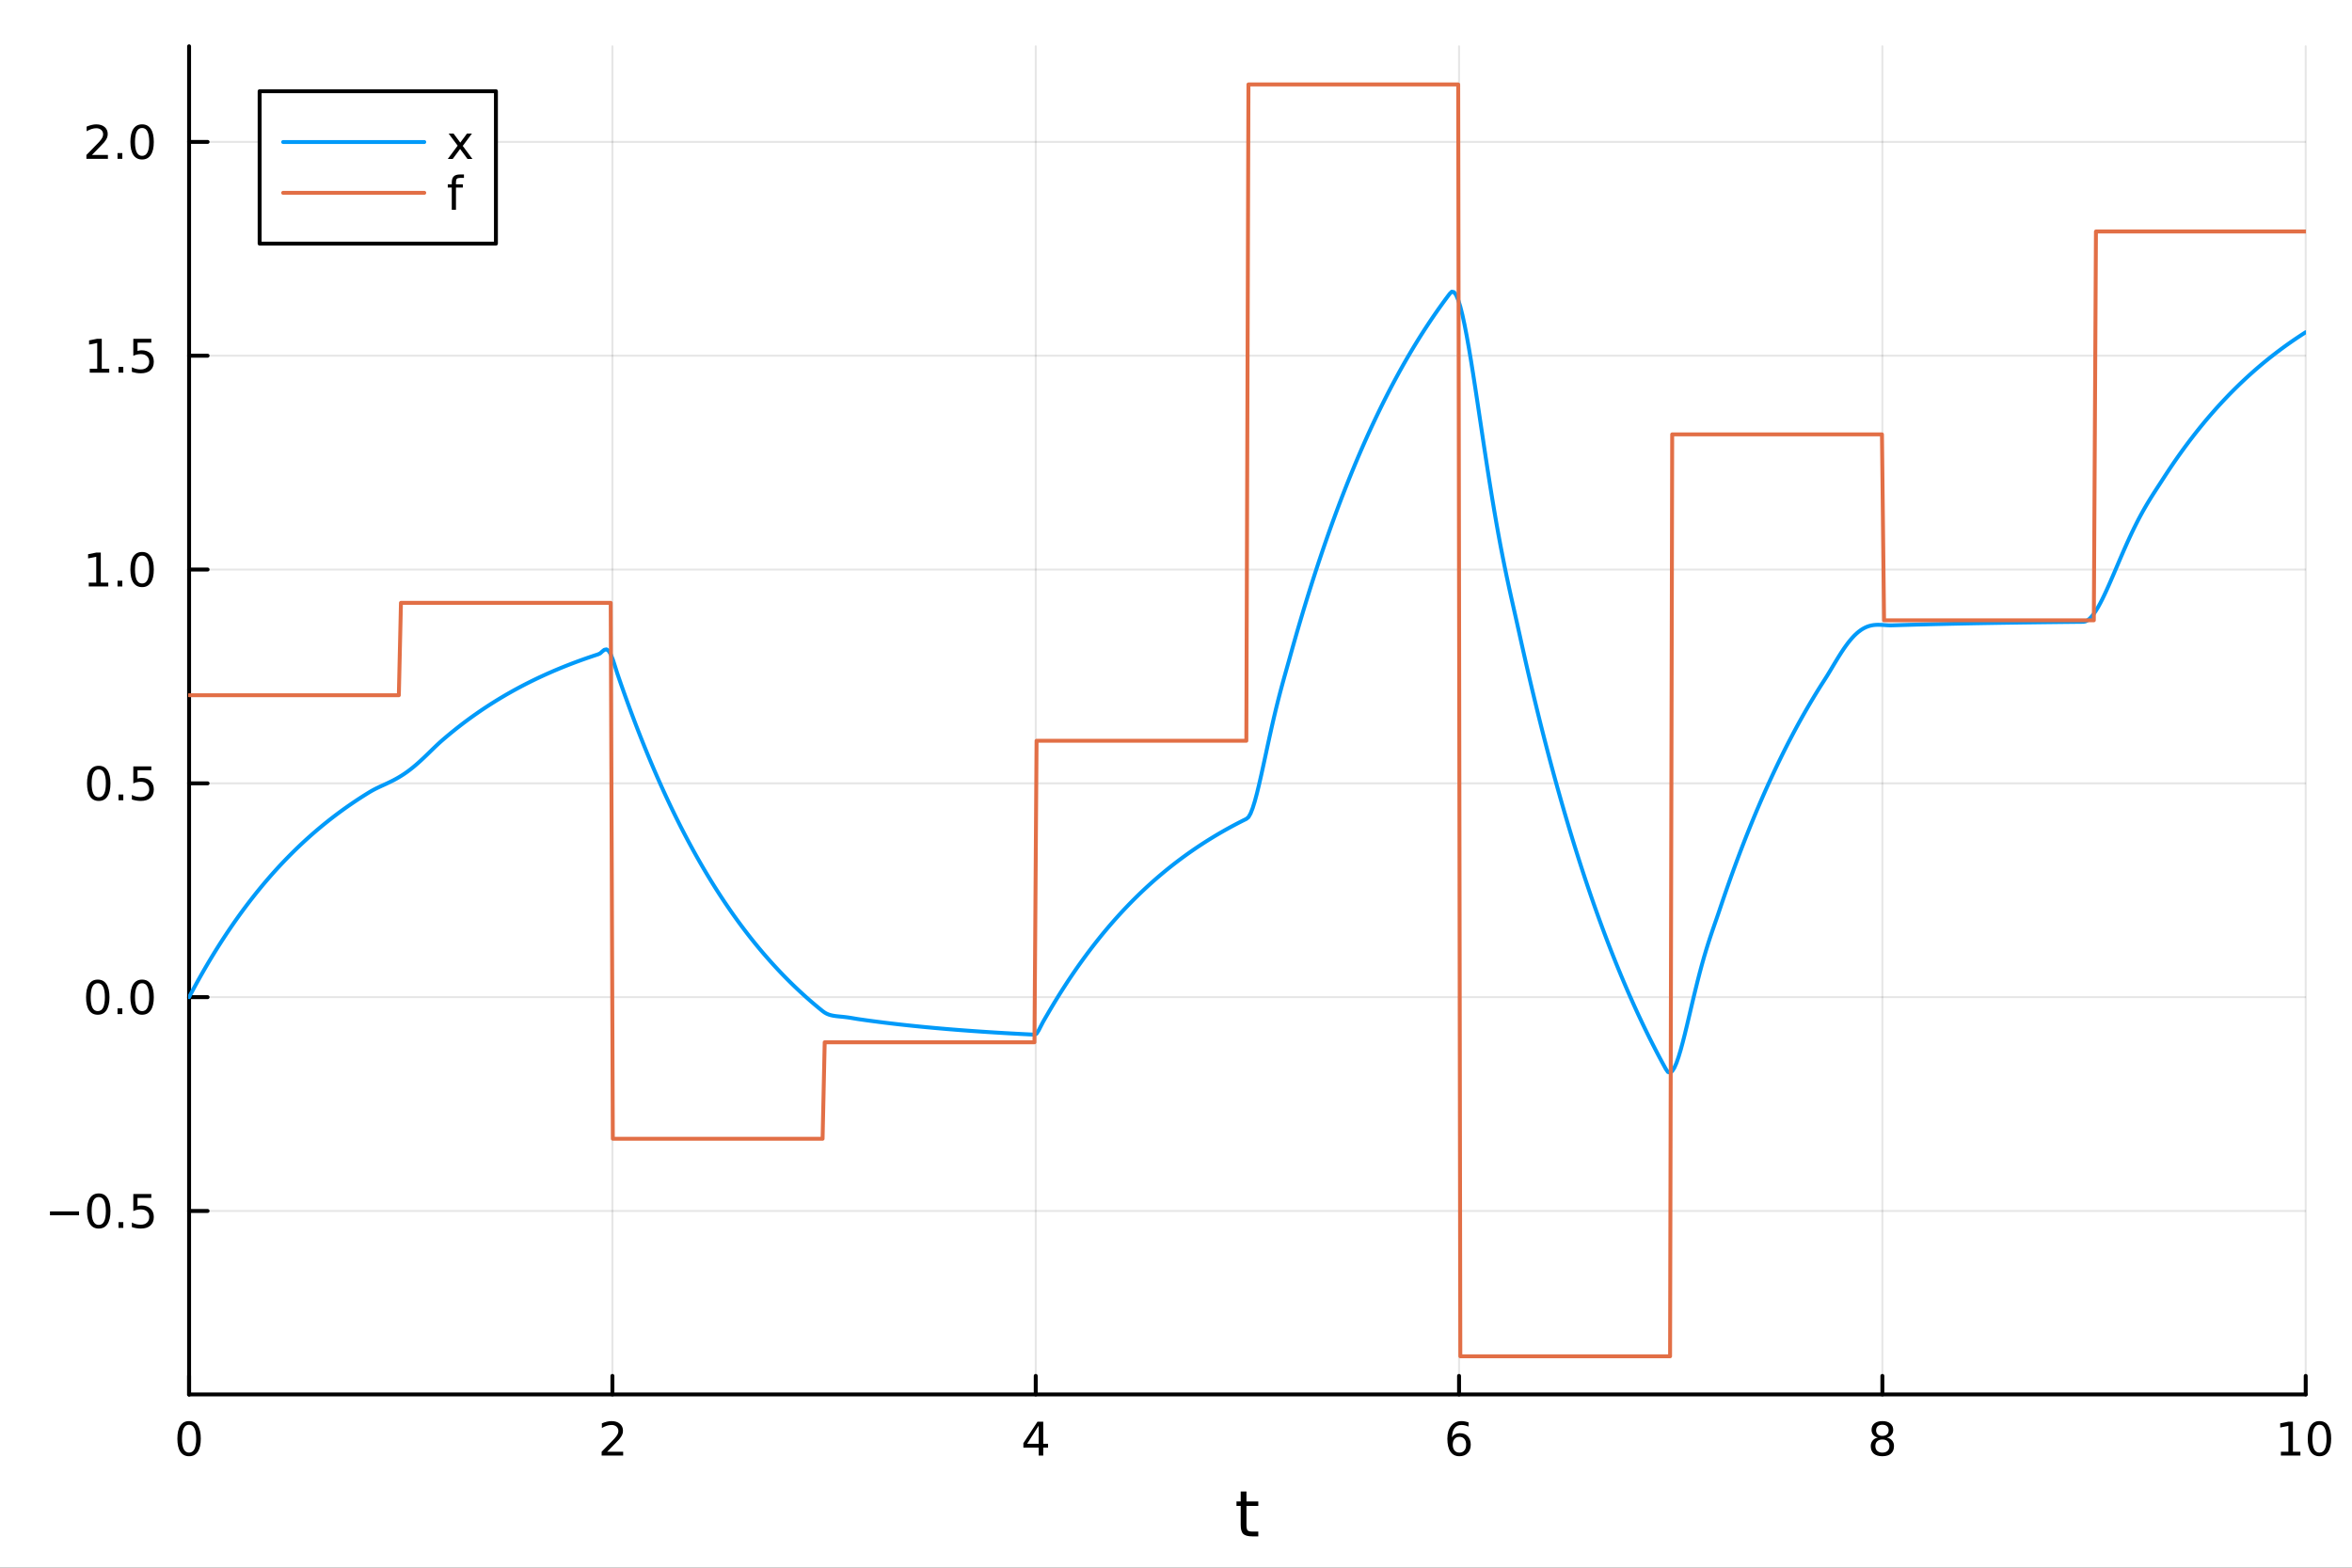 <?xml version="1.0" encoding="utf-8"?>
<svg xmlns="http://www.w3.org/2000/svg" xmlns:xlink="http://www.w3.org/1999/xlink" width="600" height="400" viewBox="0 0 2400 1600">
<rect x="0" y="0" width="2400" height="1600" fill="#333333" stroke="none"/>
<defs>
  <clipPath id="clip080">
    <rect x="0" y="0" width="2400" height="1600"/>
  </clipPath>
</defs>
<path clip-path="url(#clip080)" d="M0 1600 L2400 1600 L2400 0 L0 0  Z" fill="#ffffff" fill-rule="evenodd" fill-opacity="1"/>
<defs>
  <clipPath id="clip081">
    <rect x="480" y="0" width="1681" height="1600"/>
  </clipPath>
</defs>
<path clip-path="url(#clip080)" d="M192.941 1423.18 L2352.76 1423.18 L2352.76 47.244 L192.941 47.244  Z" fill="#ffffff" fill-rule="evenodd" fill-opacity="1"/>
<defs>
  <clipPath id="clip082">
    <rect x="192" y="47" width="2161" height="1377"/>
  </clipPath>
</defs>
<polyline clip-path="url(#clip082)" style="stroke:#000000; stroke-linecap:round; stroke-linejoin:round; stroke-width:2; stroke-opacity:0.1; fill:none" points="192.941,1423.18 192.941,47.244 "/>
<polyline clip-path="url(#clip082)" style="stroke:#000000; stroke-linecap:round; stroke-linejoin:round; stroke-width:2; stroke-opacity:0.1; fill:none" points="624.904,1423.18 624.904,47.244 "/>
<polyline clip-path="url(#clip082)" style="stroke:#000000; stroke-linecap:round; stroke-linejoin:round; stroke-width:2; stroke-opacity:0.1; fill:none" points="1056.87,1423.18 1056.87,47.244 "/>
<polyline clip-path="url(#clip082)" style="stroke:#000000; stroke-linecap:round; stroke-linejoin:round; stroke-width:2; stroke-opacity:0.1; fill:none" points="1488.83,1423.18 1488.83,47.244 "/>
<polyline clip-path="url(#clip082)" style="stroke:#000000; stroke-linecap:round; stroke-linejoin:round; stroke-width:2; stroke-opacity:0.1; fill:none" points="1920.79,1423.18 1920.79,47.244 "/>
<polyline clip-path="url(#clip082)" style="stroke:#000000; stroke-linecap:round; stroke-linejoin:round; stroke-width:2; stroke-opacity:0.1; fill:none" points="2352.76,1423.18 2352.76,47.244 "/>
<polyline clip-path="url(#clip080)" style="stroke:#000000; stroke-linecap:round; stroke-linejoin:round; stroke-width:4; stroke-opacity:1; fill:none" points="192.941,1423.18 2352.76,1423.18 "/>
<polyline clip-path="url(#clip080)" style="stroke:#000000; stroke-linecap:round; stroke-linejoin:round; stroke-width:4; stroke-opacity:1; fill:none" points="192.941,1423.18 192.941,1404.28 "/>
<polyline clip-path="url(#clip080)" style="stroke:#000000; stroke-linecap:round; stroke-linejoin:round; stroke-width:4; stroke-opacity:1; fill:none" points="624.904,1423.18 624.904,1404.28 "/>
<polyline clip-path="url(#clip080)" style="stroke:#000000; stroke-linecap:round; stroke-linejoin:round; stroke-width:4; stroke-opacity:1; fill:none" points="1056.87,1423.18 1056.87,1404.28 "/>
<polyline clip-path="url(#clip080)" style="stroke:#000000; stroke-linecap:round; stroke-linejoin:round; stroke-width:4; stroke-opacity:1; fill:none" points="1488.83,1423.18 1488.83,1404.28 "/>
<polyline clip-path="url(#clip080)" style="stroke:#000000; stroke-linecap:round; stroke-linejoin:round; stroke-width:4; stroke-opacity:1; fill:none" points="1920.79,1423.18 1920.79,1404.28 "/>
<polyline clip-path="url(#clip080)" style="stroke:#000000; stroke-linecap:round; stroke-linejoin:round; stroke-width:4; stroke-opacity:1; fill:none" points="2352.76,1423.18 2352.76,1404.28 "/>
<path clip-path="url(#clip080)" d="M192.941 1454.1 Q189.33 1454.1 187.501 1457.66 Q185.695 1461.2 185.695 1468.33 Q185.695 1475.44 187.501 1479.01 Q189.33 1482.55 192.941 1482.55 Q196.575 1482.55 198.38 1479.01 Q200.209 1475.44 200.209 1468.33 Q200.209 1461.2 198.38 1457.66 Q196.575 1454.1 192.941 1454.1 M192.941 1450.39 Q198.751 1450.39 201.806 1455 Q204.885 1459.58 204.885 1468.33 Q204.885 1477.06 201.806 1481.67 Q198.751 1486.25 192.941 1486.25 Q187.13 1486.25 184.052 1481.67 Q180.996 1477.06 180.996 1468.33 Q180.996 1459.58 184.052 1455 Q187.13 1450.39 192.941 1450.39 Z" fill="#000000" fill-rule="nonzero" fill-opacity="1" /><path clip-path="url(#clip080)" d="M619.556 1481.64 L635.876 1481.64 L635.876 1485.58 L613.932 1485.58 L613.932 1481.64 Q616.594 1478.89 621.177 1474.26 Q625.783 1469.61 626.964 1468.27 Q629.209 1465.74 630.089 1464.01 Q630.992 1462.25 630.992 1460.56 Q630.992 1457.8 629.047 1456.07 Q627.126 1454.33 624.024 1454.33 Q621.825 1454.33 619.371 1455.09 Q616.941 1455.86 614.163 1457.41 L614.163 1452.69 Q616.987 1451.55 619.441 1450.97 Q621.894 1450.39 623.931 1450.39 Q629.302 1450.39 632.496 1453.08 Q635.691 1455.77 635.691 1460.26 Q635.691 1462.39 634.88 1464.31 Q634.093 1466.2 631.987 1468.8 Q631.408 1469.47 628.306 1472.69 Q625.205 1475.88 619.556 1481.64 Z" fill="#000000" fill-rule="nonzero" fill-opacity="1" /><path clip-path="url(#clip080)" d="M1059.88 1455.09 L1048.07 1473.54 L1059.88 1473.54 L1059.88 1455.09 M1058.65 1451.02 L1064.53 1451.02 L1064.53 1473.54 L1069.46 1473.54 L1069.46 1477.43 L1064.53 1477.43 L1064.53 1485.58 L1059.88 1485.58 L1059.88 1477.43 L1044.27 1477.43 L1044.27 1472.92 L1058.65 1451.02 Z" fill="#000000" fill-rule="nonzero" fill-opacity="1" /><path clip-path="url(#clip080)" d="M1489.23 1466.44 Q1486.09 1466.44 1484.23 1468.59 Q1482.41 1470.74 1482.41 1474.49 Q1482.41 1478.22 1484.23 1480.39 Q1486.09 1482.55 1489.23 1482.55 Q1492.38 1482.55 1494.21 1480.39 Q1496.06 1478.22 1496.06 1474.49 Q1496.06 1470.74 1494.21 1468.59 Q1492.38 1466.44 1489.23 1466.44 M1498.52 1451.78 L1498.52 1456.04 Q1496.76 1455.21 1494.95 1454.77 Q1493.17 1454.33 1491.41 1454.33 Q1486.78 1454.33 1484.33 1457.45 Q1481.9 1460.58 1481.55 1466.9 Q1482.92 1464.89 1484.98 1463.82 Q1487.04 1462.73 1489.51 1462.73 Q1494.72 1462.73 1497.73 1465.9 Q1500.76 1469.05 1500.76 1474.49 Q1500.76 1479.82 1497.61 1483.03 Q1494.47 1486.25 1489.23 1486.25 Q1483.24 1486.25 1480.07 1481.67 Q1476.9 1477.06 1476.9 1468.33 Q1476.9 1460.14 1480.79 1455.28 Q1484.67 1450.39 1491.23 1450.39 Q1492.98 1450.39 1494.77 1450.74 Q1496.57 1451.09 1498.52 1451.78 Z" fill="#000000" fill-rule="nonzero" fill-opacity="1" /><path clip-path="url(#clip080)" d="M1920.79 1469.17 Q1917.46 1469.17 1915.54 1470.95 Q1913.64 1472.73 1913.64 1475.86 Q1913.64 1478.98 1915.54 1480.77 Q1917.46 1482.55 1920.79 1482.55 Q1924.13 1482.55 1926.05 1480.77 Q1927.97 1478.96 1927.97 1475.86 Q1927.97 1472.73 1926.05 1470.95 Q1924.15 1469.17 1920.79 1469.17 M1916.12 1467.18 Q1913.11 1466.44 1911.42 1464.38 Q1909.75 1462.32 1909.75 1459.35 Q1909.75 1455.21 1912.69 1452.8 Q1915.65 1450.39 1920.79 1450.39 Q1925.95 1450.39 1928.89 1452.8 Q1931.83 1455.21 1931.83 1459.35 Q1931.83 1462.32 1930.14 1464.38 Q1928.48 1466.44 1925.49 1467.18 Q1928.87 1467.96 1930.75 1470.26 Q1932.64 1472.55 1932.64 1475.86 Q1932.64 1480.88 1929.57 1483.57 Q1926.51 1486.25 1920.79 1486.25 Q1915.08 1486.25 1912 1483.57 Q1908.94 1480.88 1908.94 1475.86 Q1908.94 1472.55 1910.84 1470.26 Q1912.74 1467.96 1916.12 1467.18 M1914.4 1459.79 Q1914.4 1462.48 1916.07 1463.98 Q1917.76 1465.49 1920.79 1465.49 Q1923.8 1465.49 1925.49 1463.98 Q1927.2 1462.48 1927.2 1459.79 Q1927.2 1457.11 1925.49 1455.6 Q1923.8 1454.1 1920.79 1454.1 Q1917.76 1454.1 1916.07 1455.6 Q1914.4 1457.11 1914.4 1459.79 Z" fill="#000000" fill-rule="nonzero" fill-opacity="1" /><path clip-path="url(#clip080)" d="M2327.44 1481.64 L2335.08 1481.64 L2335.08 1455.28 L2326.77 1456.95 L2326.77 1452.69 L2335.04 1451.02 L2339.71 1451.02 L2339.71 1481.64 L2347.35 1481.64 L2347.35 1485.58 L2327.44 1485.58 L2327.44 1481.64 Z" fill="#000000" fill-rule="nonzero" fill-opacity="1" /><path clip-path="url(#clip080)" d="M2366.8 1454.1 Q2363.18 1454.1 2361.36 1457.66 Q2359.55 1461.2 2359.55 1468.33 Q2359.55 1475.44 2361.36 1479.01 Q2363.18 1482.55 2366.8 1482.55 Q2370.43 1482.55 2372.23 1479.01 Q2374.06 1475.44 2374.06 1468.33 Q2374.06 1461.2 2372.23 1457.66 Q2370.43 1454.1 2366.8 1454.1 M2366.8 1450.39 Q2372.61 1450.39 2375.66 1455 Q2378.74 1459.58 2378.74 1468.33 Q2378.74 1477.06 2375.66 1481.67 Q2372.61 1486.25 2366.8 1486.25 Q2360.99 1486.25 2357.91 1481.67 Q2354.85 1477.06 2354.85 1468.33 Q2354.85 1459.58 2357.91 1455 Q2360.99 1450.39 2366.8 1450.39 Z" fill="#000000" fill-rule="nonzero" fill-opacity="1" /><path clip-path="url(#clip080)" d="M1271.91 1522.27 L1271.91 1532.4 L1283.97 1532.4 L1283.97 1536.95 L1271.91 1536.95 L1271.91 1556.3 Q1271.91 1560.66 1273.09 1561.9 Q1274.3 1563.14 1277.96 1563.14 L1283.97 1563.14 L1283.97 1568.04 L1277.96 1568.04 Q1271.18 1568.04 1268.6 1565.53 Q1266.02 1562.98 1266.02 1556.3 L1266.02 1536.95 L1261.72 1536.95 L1261.72 1532.4 L1266.02 1532.4 L1266.02 1522.27 L1271.91 1522.27 Z" fill="#000000" fill-rule="nonzero" fill-opacity="1" /><polyline clip-path="url(#clip082)" style="stroke:#000000; stroke-linecap:round; stroke-linejoin:round; stroke-width:2; stroke-opacity:0.1; fill:none" points="192.941,1235.93 2352.76,1235.93 "/>
<polyline clip-path="url(#clip082)" style="stroke:#000000; stroke-linecap:round; stroke-linejoin:round; stroke-width:2; stroke-opacity:0.1; fill:none" points="192.941,1017.71 2352.76,1017.71 "/>
<polyline clip-path="url(#clip082)" style="stroke:#000000; stroke-linecap:round; stroke-linejoin:round; stroke-width:2; stroke-opacity:0.1; fill:none" points="192.941,799.488 2352.76,799.488 "/>
<polyline clip-path="url(#clip082)" style="stroke:#000000; stroke-linecap:round; stroke-linejoin:round; stroke-width:2; stroke-opacity:0.1; fill:none" points="192.941,581.267 2352.76,581.267 "/>
<polyline clip-path="url(#clip082)" style="stroke:#000000; stroke-linecap:round; stroke-linejoin:round; stroke-width:2; stroke-opacity:0.1; fill:none" points="192.941,363.046 2352.76,363.046 "/>
<polyline clip-path="url(#clip082)" style="stroke:#000000; stroke-linecap:round; stroke-linejoin:round; stroke-width:2; stroke-opacity:0.1; fill:none" points="192.941,144.825 2352.76,144.825 "/>
<polyline clip-path="url(#clip080)" style="stroke:#000000; stroke-linecap:round; stroke-linejoin:round; stroke-width:4; stroke-opacity:1; fill:none" points="192.941,1423.18 192.941,47.244 "/>
<polyline clip-path="url(#clip080)" style="stroke:#000000; stroke-linecap:round; stroke-linejoin:round; stroke-width:4; stroke-opacity:1; fill:none" points="192.941,1235.93 211.838,1235.93 "/>
<polyline clip-path="url(#clip080)" style="stroke:#000000; stroke-linecap:round; stroke-linejoin:round; stroke-width:4; stroke-opacity:1; fill:none" points="192.941,1017.71 211.838,1017.71 "/>
<polyline clip-path="url(#clip080)" style="stroke:#000000; stroke-linecap:round; stroke-linejoin:round; stroke-width:4; stroke-opacity:1; fill:none" points="192.941,799.488 211.838,799.488 "/>
<polyline clip-path="url(#clip080)" style="stroke:#000000; stroke-linecap:round; stroke-linejoin:round; stroke-width:4; stroke-opacity:1; fill:none" points="192.941,581.267 211.838,581.267 "/>
<polyline clip-path="url(#clip080)" style="stroke:#000000; stroke-linecap:round; stroke-linejoin:round; stroke-width:4; stroke-opacity:1; fill:none" points="192.941,363.046 211.838,363.046 "/>
<polyline clip-path="url(#clip080)" style="stroke:#000000; stroke-linecap:round; stroke-linejoin:round; stroke-width:4; stroke-opacity:1; fill:none" points="192.941,144.825 211.838,144.825 "/>
<path clip-path="url(#clip080)" d="M50.992 1236.38 L80.668 1236.38 L80.668 1240.32 L50.992 1240.32 L50.992 1236.38 Z" fill="#000000" fill-rule="nonzero" fill-opacity="1" /><path clip-path="url(#clip080)" d="M100.76 1221.73 Q97.149 1221.73 95.321 1225.29 Q93.515 1228.84 93.515 1235.97 Q93.515 1243.07 95.321 1246.64 Q97.149 1250.18 100.76 1250.18 Q104.395 1250.18 106.2 1246.64 Q108.029 1243.07 108.029 1235.97 Q108.029 1228.84 106.2 1225.29 Q104.395 1221.73 100.76 1221.73 M100.76 1218.03 Q106.571 1218.03 109.626 1222.63 Q112.705 1227.22 112.705 1235.97 Q112.705 1244.69 109.626 1249.3 Q106.571 1253.88 100.76 1253.88 Q94.95 1253.88 91.871 1249.3 Q88.816 1244.69 88.816 1235.97 Q88.816 1227.22 91.871 1222.63 Q94.95 1218.03 100.76 1218.03 Z" fill="#000000" fill-rule="nonzero" fill-opacity="1" /><path clip-path="url(#clip080)" d="M120.922 1247.33 L125.807 1247.33 L125.807 1253.21 L120.922 1253.21 L120.922 1247.33 Z" fill="#000000" fill-rule="nonzero" fill-opacity="1" /><path clip-path="url(#clip080)" d="M136.038 1218.65 L154.394 1218.65 L154.394 1222.59 L140.32 1222.59 L140.32 1231.06 Q141.339 1230.71 142.357 1230.55 Q143.376 1230.36 144.394 1230.36 Q150.181 1230.36 153.561 1233.53 Q156.941 1236.71 156.941 1242.12 Q156.941 1247.7 153.468 1250.8 Q149.996 1253.88 143.677 1253.88 Q141.501 1253.88 139.232 1253.51 Q136.987 1253.14 134.58 1252.4 L134.58 1247.7 Q136.663 1248.84 138.885 1249.39 Q141.107 1249.95 143.584 1249.95 Q147.589 1249.95 149.927 1247.84 Q152.265 1245.73 152.265 1242.12 Q152.265 1238.51 149.927 1236.4 Q147.589 1234.3 143.584 1234.3 Q141.709 1234.3 139.834 1234.72 Q137.982 1235.13 136.038 1236.01 L136.038 1218.65 Z" fill="#000000" fill-rule="nonzero" fill-opacity="1" /><path clip-path="url(#clip080)" d="M99.765 1003.51 Q96.154 1003.51 94.325 1007.07 Q92.52 1010.61 92.52 1017.74 Q92.52 1024.85 94.325 1028.42 Q96.154 1031.96 99.765 1031.96 Q103.399 1031.96 105.205 1028.42 Q107.033 1024.85 107.033 1017.74 Q107.033 1010.61 105.205 1007.07 Q103.399 1003.51 99.765 1003.51 M99.765 999.804 Q105.575 999.804 108.631 1004.41 Q111.709 1008.99 111.709 1017.74 Q111.709 1026.47 108.631 1031.08 Q105.575 1035.66 99.765 1035.66 Q93.955 1035.66 90.876 1031.08 Q87.821 1026.47 87.821 1017.74 Q87.821 1008.99 90.876 1004.41 Q93.955 999.804 99.765 999.804 Z" fill="#000000" fill-rule="nonzero" fill-opacity="1" /><path clip-path="url(#clip080)" d="M119.927 1029.11 L124.811 1029.11 L124.811 1034.99 L119.927 1034.99 L119.927 1029.11 Z" fill="#000000" fill-rule="nonzero" fill-opacity="1" /><path clip-path="url(#clip080)" d="M144.996 1003.51 Q141.385 1003.51 139.556 1007.07 Q137.751 1010.61 137.751 1017.74 Q137.751 1024.85 139.556 1028.42 Q141.385 1031.96 144.996 1031.96 Q148.63 1031.96 150.436 1028.42 Q152.265 1024.85 152.265 1017.74 Q152.265 1010.61 150.436 1007.07 Q148.63 1003.51 144.996 1003.51 M144.996 999.804 Q150.806 999.804 153.862 1004.41 Q156.941 1008.99 156.941 1017.74 Q156.941 1026.47 153.862 1031.08 Q150.806 1035.66 144.996 1035.66 Q139.186 1035.66 136.107 1031.08 Q133.052 1026.47 133.052 1017.74 Q133.052 1008.99 136.107 1004.41 Q139.186 999.804 144.996 999.804 Z" fill="#000000" fill-rule="nonzero" fill-opacity="1" /><path clip-path="url(#clip080)" d="M100.76 785.287 Q97.149 785.287 95.321 788.852 Q93.515 792.393 93.515 799.523 Q93.515 806.629 95.321 810.194 Q97.149 813.736 100.76 813.736 Q104.395 813.736 106.2 810.194 Q108.029 806.629 108.029 799.523 Q108.029 792.393 106.2 788.852 Q104.395 785.287 100.76 785.287 M100.76 781.583 Q106.571 781.583 109.626 786.19 Q112.705 790.773 112.705 799.523 Q112.705 808.25 109.626 812.856 Q106.571 817.439 100.76 817.439 Q94.95 817.439 91.871 812.856 Q88.816 808.25 88.816 799.523 Q88.816 790.773 91.871 786.19 Q94.95 781.583 100.76 781.583 Z" fill="#000000" fill-rule="nonzero" fill-opacity="1" /><path clip-path="url(#clip080)" d="M120.922 810.889 L125.807 810.889 L125.807 816.768 L120.922 816.768 L120.922 810.889 Z" fill="#000000" fill-rule="nonzero" fill-opacity="1" /><path clip-path="url(#clip080)" d="M136.038 782.208 L154.394 782.208 L154.394 786.143 L140.32 786.143 L140.32 794.616 Q141.339 794.268 142.357 794.106 Q143.376 793.921 144.394 793.921 Q150.181 793.921 153.561 797.092 Q156.941 800.264 156.941 805.68 Q156.941 811.259 153.468 814.361 Q149.996 817.439 143.677 817.439 Q141.501 817.439 139.232 817.069 Q136.987 816.699 134.58 815.958 L134.58 811.259 Q136.663 812.393 138.885 812.949 Q141.107 813.504 143.584 813.504 Q147.589 813.504 149.927 811.398 Q152.265 809.291 152.265 805.68 Q152.265 802.069 149.927 799.963 Q147.589 797.856 143.584 797.856 Q141.709 797.856 139.834 798.273 Q137.982 798.69 136.038 799.569 L136.038 782.208 Z" fill="#000000" fill-rule="nonzero" fill-opacity="1" /><path clip-path="url(#clip080)" d="M90.575 594.612 L98.214 594.612 L98.214 568.246 L89.904 569.913 L89.904 565.654 L98.168 563.987 L102.844 563.987 L102.844 594.612 L110.483 594.612 L110.483 598.547 L90.575 598.547 L90.575 594.612 Z" fill="#000000" fill-rule="nonzero" fill-opacity="1" /><path clip-path="url(#clip080)" d="M119.927 592.667 L124.811 592.667 L124.811 598.547 L119.927 598.547 L119.927 592.667 Z" fill="#000000" fill-rule="nonzero" fill-opacity="1" /><path clip-path="url(#clip080)" d="M144.996 567.066 Q141.385 567.066 139.556 570.631 Q137.751 574.172 137.751 581.302 Q137.751 588.408 139.556 591.973 Q141.385 595.515 144.996 595.515 Q148.63 595.515 150.436 591.973 Q152.265 588.408 152.265 581.302 Q152.265 574.172 150.436 570.631 Q148.63 567.066 144.996 567.066 M144.996 563.362 Q150.806 563.362 153.862 567.969 Q156.941 572.552 156.941 581.302 Q156.941 590.029 153.862 594.635 Q150.806 599.218 144.996 599.218 Q139.186 599.218 136.107 594.635 Q133.052 590.029 133.052 581.302 Q133.052 572.552 136.107 567.969 Q139.186 563.362 144.996 563.362 Z" fill="#000000" fill-rule="nonzero" fill-opacity="1" /><path clip-path="url(#clip080)" d="M91.571 376.391 L99.21 376.391 L99.21 350.025 L90.899 351.692 L90.899 347.433 L99.163 345.766 L103.839 345.766 L103.839 376.391 L111.478 376.391 L111.478 380.326 L91.571 380.326 L91.571 376.391 Z" fill="#000000" fill-rule="nonzero" fill-opacity="1" /><path clip-path="url(#clip080)" d="M120.922 374.446 L125.807 374.446 L125.807 380.326 L120.922 380.326 L120.922 374.446 Z" fill="#000000" fill-rule="nonzero" fill-opacity="1" /><path clip-path="url(#clip080)" d="M136.038 345.766 L154.394 345.766 L154.394 349.701 L140.32 349.701 L140.32 358.173 Q141.339 357.826 142.357 357.664 Q143.376 357.479 144.394 357.479 Q150.181 357.479 153.561 360.65 Q156.941 363.821 156.941 369.238 Q156.941 374.817 153.468 377.919 Q149.996 380.997 143.677 380.997 Q141.501 380.997 139.232 380.627 Q136.987 380.257 134.58 379.516 L134.58 374.817 Q136.663 375.951 138.885 376.507 Q141.107 377.062 143.584 377.062 Q147.589 377.062 149.927 374.956 Q152.265 372.849 152.265 369.238 Q152.265 365.627 149.927 363.521 Q147.589 361.414 143.584 361.414 Q141.709 361.414 139.834 361.831 Q137.982 362.247 136.038 363.127 L136.038 345.766 Z" fill="#000000" fill-rule="nonzero" fill-opacity="1" /><path clip-path="url(#clip080)" d="M93.793 158.17 L110.112 158.17 L110.112 162.105 L88.168 162.105 L88.168 158.17 Q90.83 155.415 95.413 150.785 Q100.02 146.133 101.2 144.79 Q103.446 142.267 104.325 140.531 Q105.228 138.772 105.228 137.082 Q105.228 134.327 103.284 132.591 Q101.362 130.855 98.26 130.855 Q96.061 130.855 93.608 131.619 Q91.177 132.383 88.399 133.934 L88.399 129.212 Q91.223 128.077 93.677 127.499 Q96.131 126.92 98.168 126.92 Q103.538 126.92 106.733 129.605 Q109.927 132.29 109.927 136.781 Q109.927 138.911 109.117 140.832 Q108.33 142.73 106.223 145.323 Q105.645 145.994 102.543 149.211 Q99.441 152.406 93.793 158.17 Z" fill="#000000" fill-rule="nonzero" fill-opacity="1" /><path clip-path="url(#clip080)" d="M119.927 156.225 L124.811 156.225 L124.811 162.105 L119.927 162.105 L119.927 156.225 Z" fill="#000000" fill-rule="nonzero" fill-opacity="1" /><path clip-path="url(#clip080)" d="M144.996 130.624 Q141.385 130.624 139.556 134.188 Q137.751 137.73 137.751 144.86 Q137.751 151.966 139.556 155.531 Q141.385 159.072 144.996 159.072 Q148.63 159.072 150.436 155.531 Q152.265 151.966 152.265 144.86 Q152.265 137.73 150.436 134.188 Q148.63 130.624 144.996 130.624 M144.996 126.92 Q150.806 126.92 153.862 131.526 Q156.941 136.11 156.941 144.86 Q156.941 153.586 153.862 158.193 Q150.806 162.776 144.996 162.776 Q139.186 162.776 136.107 158.193 Q133.052 153.586 133.052 144.86 Q133.052 136.11 136.107 131.526 Q139.186 126.92 144.996 126.92 Z" fill="#000000" fill-rule="nonzero" fill-opacity="1" /><polyline clip-path="url(#clip082)" style="stroke:#009af9; stroke-linecap:round; stroke-linejoin:round; stroke-width:4; stroke-opacity:1; fill:none" points="192.941,1017.71 195.103,1013.62 197.265,1009.59 199.427,1005.61 201.589,1001.69 203.751,997.816 205.912,993.994 208.074,990.223 210.236,986.502 212.398,982.83 214.56,979.207 216.722,975.632 218.884,972.105 221.046,968.624 223.208,965.189 225.37,961.8 227.532,958.455 229.694,955.155 231.856,951.899 234.018,948.686 236.18,945.516 238.342,942.387 240.504,939.301 242.666,936.255 244.828,933.249 246.99,930.283 249.152,927.357 251.314,924.469 253.476,921.62 255.638,918.808 257.8,916.034 259.962,913.296 262.124,910.595 264.286,907.93 266.448,905.3 268.61,902.705 270.772,900.144 272.934,897.617 275.096,895.124 277.258,892.663 279.42,890.236 281.582,887.84 283.744,885.476 285.906,883.144 288.068,880.842 290.23,878.572 292.392,876.331 294.554,874.12 296.716,871.938 298.878,869.785 301.039,867.661 303.201,865.564 305.363,863.496 307.525,861.455 309.687,859.441 311.849,857.454 314.011,855.493 316.173,853.558 318.335,851.649 320.497,849.765 322.659,847.906 324.821,846.072 326.983,844.262 329.145,842.476 331.307,840.714 333.469,838.975 335.631,837.259 337.793,835.566 339.955,833.895 342.117,832.246 344.279,830.62 346.441,829.015 348.603,827.431 350.765,825.868 352.927,824.326 355.089,822.804 357.251,821.303 359.413,819.821 361.575,818.359 363.737,816.917 365.899,815.494 368.061,814.089 370.223,812.703 372.385,811.336 374.547,809.986 376.709,808.655 378.871,807.365 381.033,806.168 383.195,805.047 385.357,803.983 387.519,802.959 389.681,801.959 391.843,800.968 394.005,799.972 396.166,798.959 398.328,797.918 400.49,796.838 402.652,795.711 404.814,794.529 406.976,793.286 409.138,791.976 411.3,790.596 413.462,789.143 415.624,787.615 417.786,786.012 419.948,784.335 422.11,782.586 424.272,780.769 426.434,778.887 428.596,776.946 430.758,774.954 432.92,772.919 435.082,770.849 437.244,768.757 439.406,766.652 441.568,764.549 443.73,762.462 445.892,760.406 448.054,758.398 450.216,756.455 452.378,754.58 454.54,752.733 456.702,750.91 458.864,749.112 461.026,747.337 463.188,745.586 465.35,743.858 467.512,742.154 469.674,740.471 471.836,738.811 473.998,737.173 476.16,735.557 478.322,733.962 480.484,732.388 482.646,730.836 484.808,729.303 486.97,727.791 489.132,726.299 491.293,724.827 493.455,723.375 495.617,721.941 497.779,720.527 499.941,719.131 502.103,717.753 504.265,716.394 506.427,715.053 508.589,713.729 510.751,712.423 512.913,711.134 515.075,709.863 517.237,708.608 519.399,707.37 521.561,706.148 523.723,704.942 525.885,703.753 528.047,702.579 530.209,701.421 532.371,700.278 534.533,699.151 536.695,698.038 538.857,696.941 541.019,695.858 543.181,694.789 545.343,693.734 547.505,692.694 549.667,691.667 551.829,690.655 553.991,689.655 556.153,688.669 558.315,687.696 560.477,686.736 562.639,685.789 564.801,684.854 566.963,683.932 569.125,683.022 571.287,682.124 573.449,681.238 575.611,680.364 577.773,679.501 579.935,678.65 582.097,677.81 584.259,676.982 586.42,676.164 588.582,675.357 590.744,674.561 592.906,673.775 595.068,673 597.23,672.235 599.392,671.48 601.554,670.735 603.716,670 605.878,669.274 608.04,668.558 610.202,667.852 612.364,666.854 614.526,664.9 616.688,663.195 618.85,662.757 621.012,664.194 623.174,667.708 625.336,673.091 627.498,679.73 629.66,686.602 631.822,692.925 633.984,699.147 636.146,705.286 638.308,711.345 640.47,717.322 642.632,723.221 644.794,729.041 646.956,734.785 649.118,740.452 651.28,746.044 653.442,751.562 655.604,757.007 657.766,762.38 659.928,767.681 662.09,772.912 664.252,778.074 666.414,783.167 668.576,788.193 670.738,793.152 672.9,798.045 675.062,802.873 677.224,807.638 679.386,812.339 681.547,816.978 683.709,821.555 685.871,826.071 688.033,830.528 690.195,834.925 692.357,839.264 694.519,843.546 696.681,847.771 698.843,851.94 701.005,856.053 703.167,860.112 705.329,864.118 707.491,868.07 709.653,871.97 711.815,875.818 713.977,879.615 716.139,883.362 718.301,887.059 720.463,890.707 722.625,894.307 724.787,897.859 726.949,901.364 729.111,904.823 731.273,908.236 733.435,911.603 735.597,914.926 737.759,918.205 739.921,921.44 742.083,924.632 744.245,927.782 746.407,930.891 748.569,933.958 750.731,936.984 752.893,939.97 755.055,942.917 757.217,945.824 759.379,948.693 761.541,951.524 763.703,954.318 765.865,957.074 768.027,959.794 770.189,962.478 772.351,965.126 774.513,967.74 776.674,970.318 778.836,972.862 780.998,975.373 783.16,977.85 785.322,980.295 787.484,982.707 789.646,985.087 791.808,987.436 793.97,989.753 796.132,992.04 798.294,994.296 800.456,996.522 802.618,998.719 804.78,1000.89 806.942,1003.03 809.104,1005.14 811.266,1007.22 813.428,1009.27 815.59,1011.3 817.752,1013.3 819.914,1015.28 822.076,1017.23 824.238,1019.15 826.4,1021.05 828.562,1022.92 830.724,1024.76 832.886,1026.59 835.048,1028.38 837.21,1030.16 839.372,1031.91 841.534,1033.47 843.696,1034.66 845.858,1035.54 848.02,1036.18 850.182,1036.64 852.344,1036.98 854.506,1037.24 856.668,1037.46 858.83,1037.67 860.992,1037.89 863.154,1038.14 865.316,1038.42 867.478,1038.75 869.64,1039.1 871.801,1039.47 873.963,1039.84 876.125,1040.17 878.287,1040.49 880.449,1040.79 882.611,1041.1 884.773,1041.4 886.935,1041.7 889.097,1041.99 891.259,1042.28 893.421,1042.56 895.583,1042.84 897.745,1043.12 899.907,1043.39 902.069,1043.67 904.231,1043.93 906.393,1044.19 908.555,1044.45 910.717,1044.71 912.879,1044.96 915.041,1045.21 917.203,1045.46 919.365,1045.7 921.527,1045.94 923.689,1046.18 925.851,1046.41 928.013,1046.64 930.175,1046.87 932.337,1047.09 934.499,1047.31 936.661,1047.53 938.823,1047.75 940.985,1047.96 943.147,1048.17 945.309,1048.38 947.471,1048.58 949.633,1048.78 951.795,1048.98 953.957,1049.18 956.119,1049.37 958.281,1049.56 960.443,1049.75 962.605,1049.93 964.767,1050.12 966.928,1050.3 969.09,1050.48 971.252,1050.65 973.414,1050.83 975.576,1051 977.738,1051.17 979.9,1051.34 982.062,1051.5 984.224,1051.66 986.386,1051.82 988.548,1051.98 990.71,1052.14 992.872,1052.29 995.034,1052.44 997.196,1052.59 999.358,1052.74 1001.52,1052.89 1003.68,1053.03 1005.84,1053.18 1008.01,1053.32 1010.17,1053.46 1012.33,1053.59 1014.49,1053.73 1016.65,1053.86 1018.82,1053.99 1020.98,1054.12 1023.14,1054.25 1025.3,1054.38 1027.46,1054.5 1029.63,1054.62 1031.79,1054.74 1033.95,1054.86 1036.11,1054.98 1038.27,1055.1 1040.44,1055.21 1042.6,1055.33 1044.76,1055.44 1046.92,1055.55 1049.08,1055.66 1051.25,1055.77 1053.41,1055.87 1055.57,1055.98 1057.73,1054.98 1059.89,1051.59 1062.06,1047.33 1064.22,1043.16 1066.38,1039.39 1068.54,1035.7 1070.7,1031.99 1072.87,1028.33 1075.03,1024.72 1077.19,1021.16 1079.35,1017.64 1081.51,1014.17 1083.68,1010.75 1085.84,1007.38 1088,1004.04 1090.16,1000.75 1092.32,997.51 1094.49,994.309 1096.65,991.15 1098.81,988.032 1100.97,984.956 1103.13,981.921 1105.3,978.927 1107.46,975.971 1109.62,973.055 1111.78,970.178 1113.94,967.339 1116.1,964.537 1118.27,961.773 1120.43,959.045 1122.59,956.354 1124.75,953.698 1126.91,951.077 1129.08,948.491 1131.24,945.939 1133.4,943.422 1135.56,940.937 1137.72,938.486 1139.89,936.067 1142.05,933.68 1144.21,931.324 1146.37,929 1148.53,926.707 1150.7,924.444 1152.86,922.211 1155.02,920.008 1157.18,917.834 1159.34,915.689 1161.51,913.572 1163.67,911.483 1165.83,909.422 1167.99,907.388 1170.15,905.382 1172.32,903.402 1174.48,901.448 1176.64,899.52 1178.8,897.617 1180.96,895.74 1183.13,893.888 1185.29,892.06 1187.45,890.257 1189.61,888.477 1191.77,886.721 1193.94,884.989 1196.1,883.279 1198.26,881.592 1200.42,879.927 1202.58,878.284 1204.75,876.664 1206.91,875.064 1209.07,873.486 1211.23,871.929 1213.39,870.392 1215.56,868.876 1217.72,867.38 1219.88,865.904 1222.04,864.447 1224.2,863.01 1226.37,861.591 1228.53,860.192 1230.69,858.811 1232.85,857.448 1235.01,856.103 1237.18,854.777 1239.34,853.467 1241.5,852.176 1243.66,850.901 1245.82,849.643 1247.99,848.402 1250.15,847.177 1252.31,845.969 1254.47,844.776 1256.63,843.6 1258.8,842.439 1260.96,841.293 1263.12,840.163 1265.28,839.047 1267.44,837.947 1269.61,836.861 1271.77,835.789 1273.93,834.039 1276.09,830.25 1278.25,824.72 1280.42,817.779 1282.58,809.733 1284.74,800.855 1286.9,791.392 1289.06,781.562 1291.23,771.553 1293.39,761.526 1295.55,751.612 1297.71,741.916 1299.87,732.51 1302.03,723.443 1304.2,714.731 1306.36,706.362 1308.52,698.298 1310.68,690.47 1312.84,682.781 1315.01,675.106 1317.17,667.335 1319.33,659.63 1321.49,652.028 1323.65,644.526 1325.82,637.123 1327.98,629.819 1330.14,622.611 1332.3,615.499 1334.46,608.482 1336.63,601.557 1338.79,594.724 1340.95,587.982 1343.11,581.329 1345.27,574.764 1347.44,568.286 1349.6,561.894 1351.76,555.587 1353.92,549.363 1356.08,543.222 1358.25,537.162 1360.41,531.182 1362.57,525.282 1364.73,519.46 1366.89,513.716 1369.06,508.048 1371.22,502.455 1373.38,496.936 1375.54,491.49 1377.7,486.117 1379.87,480.814 1382.03,475.583 1384.19,470.42 1386.35,465.326 1388.51,460.3 1390.68,455.34 1392.84,450.446 1395,445.617 1397.16,440.852 1399.32,436.151 1401.49,431.511 1403.65,426.933 1405.81,422.416 1407.97,417.958 1410.13,413.56 1412.3,409.219 1414.46,404.937 1416.62,400.711 1418.78,396.541 1420.94,392.426 1423.11,388.366 1425.27,384.359 1427.43,380.406 1429.59,376.505 1431.75,372.656 1433.92,368.858 1436.08,365.11 1438.24,361.412 1440.4,357.763 1442.56,354.162 1444.73,350.61 1446.89,347.104 1449.05,343.645 1451.21,340.231 1453.37,336.863 1455.54,333.54 1457.7,330.261 1459.86,327.025 1462.02,323.832 1464.18,320.681 1466.35,317.572 1468.51,314.505 1470.67,311.478 1472.83,308.491 1474.99,305.543 1477.16,302.635 1479.32,299.765 1481.48,297.676 1483.64,298.167 1485.8,301.06 1487.97,306.086 1490.13,312.987 1492.29,321.52 1494.45,331.455 1496.61,342.576 1498.77,354.679 1500.94,367.575 1503.1,381.088 1505.26,395.055 1507.42,409.328 1509.58,423.769 1511.75,438.256 1513.91,452.682 1516.07,466.95 1518.23,480.977 1520.39,494.697 1522.56,508.052 1524.72,521.002 1526.88,533.519 1529.04,545.586 1531.2,557.204 1533.37,568.384 1535.53,579.151 1537.69,589.545 1539.85,599.617 1542.01,609.434 1544.18,619.075 1546.34,628.632 1548.5,638.212 1550.66,647.933 1552.82,657.695 1554.99,667.328 1557.15,676.833 1559.31,686.211 1561.47,695.466 1563.63,704.598 1565.8,713.608 1567.96,722.5 1570.12,731.273 1572.28,739.93 1574.44,748.472 1576.61,756.901 1578.77,765.218 1580.93,773.425 1583.09,781.523 1585.25,789.514 1587.42,797.399 1589.58,805.179 1591.74,812.857 1593.9,820.433 1596.06,827.908 1598.23,835.285 1600.39,842.564 1602.55,849.747 1604.71,856.834 1606.87,863.828 1609.04,870.729 1611.2,877.538 1613.36,884.257 1615.52,890.887 1617.68,897.429 1619.85,903.884 1622.01,910.253 1624.17,916.538 1626.33,922.739 1628.49,928.858 1630.66,934.896 1632.82,940.853 1634.98,946.732 1637.14,952.532 1639.3,958.255 1641.47,963.902 1643.63,969.474 1645.79,974.973 1647.95,980.398 1650.11,985.751 1652.28,991.033 1654.44,996.246 1656.6,1001.39 1658.76,1006.46 1660.92,1011.47 1663.09,1016.41 1665.25,1021.29 1667.41,1026.1 1669.57,1030.85 1671.73,1035.53 1673.9,1040.15 1676.06,1044.71 1678.22,1049.22 1680.38,1053.66 1682.54,1058.04 1684.7,1062.36 1686.87,1066.63 1689.03,1070.84 1691.19,1075 1693.35,1079.1 1695.51,1083.14 1697.68,1087.13 1699.84,1091.07 1702,1094.13 1704.16,1094.75 1706.32,1093.22 1708.49,1089.85 1710.65,1084.95 1712.81,1078.78 1714.97,1071.61 1717.13,1063.65 1719.3,1055.12 1721.46,1046.22 1723.62,1037.1 1725.78,1027.92 1727.94,1018.8 1730.11,1009.84 1732.27,1001.13 1734.43,992.737 1736.59,984.694 1738.75,977.022 1740.92,969.722 1743.08,962.769 1745.24,956.122 1747.4,949.714 1749.56,943.459 1751.73,937.251 1753.89,930.961 1756.05,924.52 1758.21,918.141 1760.37,911.846 1762.54,905.634 1764.7,899.505 1766.86,893.457 1769.02,887.489 1771.18,881.6 1773.35,875.79 1775.51,870.056 1777.67,864.399 1779.83,858.816 1781.99,853.308 1784.16,847.872 1786.32,842.509 1788.48,837.216 1790.64,831.994 1792.8,826.841 1794.97,821.757 1797.13,816.739 1799.29,811.789 1801.45,806.903 1803.61,802.083 1805.78,797.326 1807.94,792.633 1810.1,788.002 1812.26,783.432 1814.42,778.923 1816.59,774.473 1818.75,770.083 1820.91,765.751 1823.07,761.476 1825.23,757.258 1827.4,753.096 1829.56,748.989 1831.72,744.937 1833.88,740.938 1836.04,736.993 1838.21,733.1 1840.37,729.258 1842.53,725.467 1844.69,721.727 1846.85,718.036 1849.02,714.394 1851.18,710.8 1853.34,707.254 1855.5,703.755 1857.66,700.303 1859.83,696.896 1861.99,693.534 1864.15,690.115 1866.31,686.586 1868.47,682.993 1870.63,679.374 1872.8,675.769 1874.96,672.211 1877.12,668.733 1879.28,665.362 1881.44,662.126 1883.61,659.045 1885.77,656.14 1887.93,653.427 1890.09,650.92 1892.25,648.63 1894.42,646.562 1896.58,644.724 1898.74,643.114 1900.9,641.732 1903.06,640.574 1905.23,639.631 1907.39,638.893 1909.55,638.346 1911.71,637.973 1913.87,637.755 1916.04,637.668 1918.2,637.688 1920.36,637.784 1922.52,637.926 1924.68,638.077 1926.85,638.201 1929.01,638.257 1931.17,638.211 1933.33,638.143 1935.49,638.076 1937.66,638.01 1939.82,637.945 1941.98,637.88 1944.14,637.817 1946.3,637.754 1948.47,637.692 1950.63,637.631 1952.79,637.571 1954.95,637.511 1957.11,637.452 1959.28,637.394 1961.44,637.337 1963.6,637.281 1965.76,637.225 1967.92,637.17 1970.09,637.116 1972.25,637.062 1974.41,637.01 1976.57,636.958 1978.73,636.906 1980.9,636.855 1983.06,636.805 1985.22,636.756 1987.38,636.707 1989.54,636.659 1991.71,636.612 1993.87,636.565 1996.03,636.518 1998.19,636.473 2000.35,636.428 2002.52,636.383 2004.68,636.34 2006.84,636.296 2009,636.254 2011.16,636.211 2013.33,636.17 2015.49,636.129 2017.65,636.088 2019.81,636.048 2021.97,636.009 2024.14,635.97 2026.3,635.932 2028.46,635.894 2030.62,635.857 2032.78,635.82 2034.95,635.784 2037.11,635.748 2039.27,635.712 2041.43,635.677 2043.59,635.643 2045.76,635.609 2047.92,635.576 2050.08,635.543 2052.24,635.51 2054.4,635.478 2056.57,635.446 2058.73,635.415 2060.89,635.384 2063.05,635.353 2065.21,635.323 2067.37,635.294 2069.54,635.264 2071.7,635.235 2073.86,635.207 2076.02,635.179 2078.18,635.151 2080.35,635.124 2082.51,635.097 2084.67,635.07 2086.83,635.044 2088.99,635.018 2091.16,634.992 2093.32,634.967 2095.48,634.942 2097.64,634.918 2099.8,634.893 2101.97,634.869 2104.13,634.846 2106.29,634.823 2108.45,634.799 2110.61,634.777 2112.78,634.754 2114.94,634.732 2117.1,634.71 2119.26,634.689 2121.42,634.668 2123.59,634.647 2125.75,634.626 2127.91,634.246 2130.07,633.176 2132.23,631.483 2134.4,629.23 2136.56,626.475 2138.72,623.277 2140.88,619.69 2143.04,615.766 2145.21,611.555 2147.37,607.102 2149.53,602.451 2151.69,597.644 2153.85,592.719 2156.02,587.711 2158.18,582.653 2160.34,577.576 2162.5,572.507 2164.66,567.47 2166.83,562.488 2168.99,557.58 2171.15,552.762 2173.31,548.049 2175.47,543.452 2177.64,538.978 2179.8,534.635 2181.96,530.424 2184.12,526.346 2186.28,522.399 2188.45,518.578 2190.61,514.874 2192.77,511.277 2194.93,507.775 2197.09,504.35 2199.26,500.984 2201.42,497.656 2203.58,494.342 2205.74,491.014 2207.9,487.654 2210.07,484.321 2212.23,481.032 2214.39,477.787 2216.55,474.585 2218.71,471.425 2220.88,468.307 2223.04,465.231 2225.2,462.195 2227.36,459.2 2229.52,456.244 2231.69,453.328 2233.85,450.45 2236.01,447.611 2238.17,444.809 2240.33,442.044 2242.5,439.316 2244.66,436.624 2246.82,433.967 2248.98,431.346 2251.14,428.76 2253.3,426.208 2255.47,423.69 2257.63,421.205 2259.79,418.753 2261.95,416.333 2264.11,413.945 2266.28,411.589 2268.44,409.265 2270.6,406.971 2272.76,404.707 2274.92,402.473 2277.09,400.269 2279.25,398.095 2281.41,395.949 2283.57,393.831 2285.73,391.742 2287.9,389.68 2290.06,387.646 2292.22,385.639 2294.38,383.658 2296.54,381.704 2298.71,379.776 2300.87,377.873 2303.03,375.996 2305.19,374.144 2307.35,372.316 2309.52,370.512 2311.68,368.733 2313.84,366.977 2316,365.244 2318.16,363.534 2320.33,361.847 2322.49,360.183 2324.65,358.54 2326.81,356.92 2328.97,355.32 2331.14,353.742 2333.3,352.185 2335.46,350.649 2337.62,349.132 2339.78,347.636 2341.95,346.16 2344.11,344.703 2346.27,343.266 2348.43,341.847 2350.59,340.448 2352.76,339.066 "/>
<polyline clip-path="url(#clip082)" style="stroke:#e26f46; stroke-linecap:round; stroke-linejoin:round; stroke-width:4; stroke-opacity:1; fill:none" points="192.941,709.554 195.103,709.554 197.265,709.554 199.427,709.554 201.589,709.554 203.751,709.554 205.912,709.554 208.074,709.554 210.236,709.554 212.398,709.554 214.56,709.554 216.722,709.554 218.884,709.554 221.046,709.554 223.208,709.554 225.37,709.554 227.532,709.554 229.694,709.554 231.856,709.554 234.018,709.554 236.18,709.554 238.342,709.554 240.504,709.554 242.666,709.554 244.828,709.554 246.99,709.554 249.152,709.554 251.314,709.554 253.476,709.554 255.638,709.554 257.8,709.554 259.962,709.554 262.124,709.554 264.286,709.554 266.448,709.554 268.61,709.554 270.772,709.554 272.934,709.554 275.096,709.554 277.258,709.554 279.42,709.554 281.582,709.554 283.744,709.554 285.906,709.554 288.068,709.554 290.23,709.554 292.392,709.554 294.554,709.554 296.716,709.554 298.878,709.554 301.039,709.554 303.201,709.554 305.363,709.554 307.525,709.554 309.687,709.554 311.849,709.554 314.011,709.554 316.173,709.554 318.335,709.554 320.497,709.554 322.659,709.554 324.821,709.554 326.983,709.554 329.145,709.554 331.307,709.554 333.469,709.554 335.631,709.554 337.793,709.554 339.955,709.554 342.117,709.554 344.279,709.554 346.441,709.554 348.603,709.554 350.765,709.554 352.927,709.554 355.089,709.554 357.251,709.554 359.413,709.554 361.575,709.554 363.737,709.554 365.899,709.554 368.061,709.554 370.223,709.554 372.385,709.554 374.547,709.554 376.709,709.554 378.871,709.554 381.033,709.554 383.195,709.554 385.357,709.554 387.519,709.554 389.681,709.554 391.843,709.554 394.005,709.554 396.166,709.554 398.328,709.554 400.49,709.554 402.652,709.554 404.814,709.554 406.976,709.554 409.138,615.263 411.3,615.263 413.462,615.263 415.624,615.263 417.786,615.263 419.948,615.263 422.11,615.263 424.272,615.263 426.434,615.263 428.596,615.263 430.758,615.263 432.92,615.263 435.082,615.263 437.244,615.263 439.406,615.263 441.568,615.263 443.73,615.263 445.892,615.263 448.054,615.263 450.216,615.263 452.378,615.263 454.54,615.263 456.702,615.263 458.864,615.263 461.026,615.263 463.188,615.263 465.35,615.263 467.512,615.263 469.674,615.263 471.836,615.263 473.998,615.263 476.16,615.263 478.322,615.263 480.484,615.263 482.646,615.263 484.808,615.263 486.97,615.263 489.132,615.263 491.293,615.263 493.455,615.263 495.617,615.263 497.779,615.263 499.941,615.263 502.103,615.263 504.265,615.263 506.427,615.263 508.589,615.263 510.751,615.263 512.913,615.263 515.075,615.263 517.237,615.263 519.399,615.263 521.561,615.263 523.723,615.263 525.885,615.263 528.047,615.263 530.209,615.263 532.371,615.263 534.533,615.263 536.695,615.263 538.857,615.263 541.019,615.263 543.181,615.263 545.343,615.263 547.505,615.263 549.667,615.263 551.829,615.263 553.991,615.263 556.153,615.263 558.315,615.263 560.477,615.263 562.639,615.263 564.801,615.263 566.963,615.263 569.125,615.263 571.287,615.263 573.449,615.263 575.611,615.263 577.773,615.263 579.935,615.263 582.097,615.263 584.259,615.263 586.42,615.263 588.582,615.263 590.744,615.263 592.906,615.263 595.068,615.263 597.23,615.263 599.392,615.263 601.554,615.263 603.716,615.263 605.878,615.263 608.04,615.263 610.202,615.263 612.364,615.263 614.526,615.263 616.688,615.263 618.85,615.263 621.012,615.263 623.174,615.263 625.336,1162.23 627.498,1162.23 629.66,1162.23 631.822,1162.23 633.984,1162.23 636.146,1162.23 638.308,1162.23 640.47,1162.23 642.632,1162.23 644.794,1162.23 646.956,1162.23 649.118,1162.23 651.28,1162.23 653.442,1162.23 655.604,1162.23 657.766,1162.23 659.928,1162.23 662.09,1162.23 664.252,1162.23 666.414,1162.23 668.576,1162.23 670.738,1162.23 672.9,1162.23 675.062,1162.23 677.224,1162.23 679.386,1162.23 681.547,1162.23 683.709,1162.23 685.871,1162.23 688.033,1162.23 690.195,1162.23 692.357,1162.23 694.519,1162.23 696.681,1162.23 698.843,1162.23 701.005,1162.23 703.167,1162.23 705.329,1162.23 707.491,1162.23 709.653,1162.23 711.815,1162.23 713.977,1162.23 716.139,1162.23 718.301,1162.23 720.463,1162.23 722.625,1162.23 724.787,1162.23 726.949,1162.23 729.111,1162.23 731.273,1162.23 733.435,1162.23 735.597,1162.23 737.759,1162.23 739.921,1162.23 742.083,1162.23 744.245,1162.23 746.407,1162.23 748.569,1162.23 750.731,1162.23 752.893,1162.23 755.055,1162.23 757.217,1162.23 759.379,1162.23 761.541,1162.23 763.703,1162.23 765.865,1162.23 768.027,1162.23 770.189,1162.23 772.351,1162.23 774.513,1162.23 776.674,1162.23 778.836,1162.23 780.998,1162.23 783.16,1162.23 785.322,1162.23 787.484,1162.23 789.646,1162.23 791.808,1162.23 793.97,1162.23 796.132,1162.23 798.294,1162.23 800.456,1162.23 802.618,1162.23 804.78,1162.23 806.942,1162.23 809.104,1162.23 811.266,1162.23 813.428,1162.23 815.59,1162.23 817.752,1162.23 819.914,1162.23 822.076,1162.23 824.238,1162.23 826.4,1162.23 828.562,1162.23 830.724,1162.23 832.886,1162.23 835.048,1162.23 837.21,1162.23 839.372,1162.23 841.534,1063.77 843.696,1063.77 845.858,1063.77 848.02,1063.77 850.182,1063.77 852.344,1063.77 854.506,1063.77 856.668,1063.77 858.83,1063.77 860.992,1063.77 863.154,1063.77 865.316,1063.77 867.478,1063.77 869.64,1063.77 871.801,1063.77 873.963,1063.77 876.125,1063.77 878.287,1063.77 880.449,1063.77 882.611,1063.77 884.773,1063.77 886.935,1063.77 889.097,1063.77 891.259,1063.77 893.421,1063.77 895.583,1063.77 897.745,1063.77 899.907,1063.77 902.069,1063.77 904.231,1063.77 906.393,1063.77 908.555,1063.77 910.717,1063.77 912.879,1063.77 915.041,1063.77 917.203,1063.77 919.365,1063.77 921.527,1063.77 923.689,1063.77 925.851,1063.77 928.013,1063.77 930.175,1063.77 932.337,1063.77 934.499,1063.77 936.661,1063.77 938.823,1063.77 940.985,1063.77 943.147,1063.77 945.309,1063.77 947.471,1063.77 949.633,1063.77 951.795,1063.77 953.957,1063.77 956.119,1063.77 958.281,1063.77 960.443,1063.77 962.605,1063.77 964.767,1063.77 966.928,1063.77 969.09,1063.77 971.252,1063.77 973.414,1063.77 975.576,1063.77 977.738,1063.77 979.9,1063.77 982.062,1063.77 984.224,1063.77 986.386,1063.77 988.548,1063.77 990.71,1063.77 992.872,1063.77 995.034,1063.77 997.196,1063.77 999.358,1063.77 1001.52,1063.77 1003.68,1063.77 1005.84,1063.77 1008.01,1063.77 1010.17,1063.77 1012.33,1063.77 1014.49,1063.77 1016.65,1063.77 1018.82,1063.77 1020.98,1063.77 1023.14,1063.77 1025.3,1063.77 1027.46,1063.77 1029.63,1063.77 1031.79,1063.77 1033.95,1063.77 1036.11,1063.77 1038.27,1063.77 1040.44,1063.77 1042.6,1063.77 1044.76,1063.77 1046.92,1063.77 1049.08,1063.77 1051.25,1063.77 1053.41,1063.77 1055.57,1063.77 1057.73,756.029 1059.89,756.029 1062.06,756.029 1064.22,756.029 1066.38,756.029 1068.54,756.029 1070.7,756.029 1072.87,756.029 1075.03,756.029 1077.19,756.029 1079.35,756.029 1081.51,756.029 1083.68,756.029 1085.84,756.029 1088,756.029 1090.16,756.029 1092.32,756.029 1094.49,756.029 1096.65,756.029 1098.81,756.029 1100.97,756.029 1103.13,756.029 1105.3,756.029 1107.46,756.029 1109.62,756.029 1111.78,756.029 1113.94,756.029 1116.1,756.029 1118.27,756.029 1120.43,756.029 1122.59,756.029 1124.75,756.029 1126.91,756.029 1129.08,756.029 1131.24,756.029 1133.4,756.029 1135.56,756.029 1137.72,756.029 1139.89,756.029 1142.05,756.029 1144.21,756.029 1146.37,756.029 1148.53,756.029 1150.7,756.029 1152.86,756.029 1155.02,756.029 1157.18,756.029 1159.34,756.029 1161.51,756.029 1163.67,756.029 1165.83,756.029 1167.99,756.029 1170.15,756.029 1172.32,756.029 1174.48,756.029 1176.64,756.029 1178.8,756.029 1180.96,756.029 1183.13,756.029 1185.29,756.029 1187.45,756.029 1189.61,756.029 1191.77,756.029 1193.94,756.029 1196.1,756.029 1198.26,756.029 1200.42,756.029 1202.58,756.029 1204.75,756.029 1206.91,756.029 1209.07,756.029 1211.23,756.029 1213.39,756.029 1215.56,756.029 1217.72,756.029 1219.88,756.029 1222.04,756.029 1224.2,756.029 1226.37,756.029 1228.53,756.029 1230.69,756.029 1232.85,756.029 1235.01,756.029 1237.18,756.029 1239.34,756.029 1241.5,756.029 1243.66,756.029 1245.82,756.029 1247.99,756.029 1250.15,756.029 1252.31,756.029 1254.47,756.029 1256.63,756.029 1258.8,756.029 1260.96,756.029 1263.12,756.029 1265.28,756.029 1267.44,756.029 1269.61,756.029 1271.77,756.029 1273.93,86.186 1276.09,86.186 1278.25,86.186 1280.42,86.186 1282.58,86.186 1284.74,86.186 1286.9,86.186 1289.06,86.186 1291.23,86.186 1293.39,86.186 1295.55,86.186 1297.71,86.186 1299.87,86.186 1302.03,86.186 1304.2,86.186 1306.36,86.186 1308.52,86.186 1310.68,86.186 1312.84,86.186 1315.01,86.186 1317.17,86.186 1319.33,86.186 1321.49,86.186 1323.65,86.186 1325.82,86.186 1327.98,86.186 1330.14,86.186 1332.3,86.186 1334.46,86.186 1336.63,86.186 1338.79,86.186 1340.95,86.186 1343.11,86.186 1345.27,86.186 1347.44,86.186 1349.6,86.186 1351.76,86.186 1353.92,86.186 1356.08,86.186 1358.25,86.186 1360.41,86.186 1362.57,86.186 1364.73,86.186 1366.89,86.186 1369.06,86.186 1371.22,86.186 1373.38,86.186 1375.54,86.186 1377.7,86.186 1379.87,86.186 1382.03,86.186 1384.19,86.186 1386.35,86.186 1388.51,86.186 1390.68,86.186 1392.84,86.186 1395,86.186 1397.16,86.186 1399.32,86.186 1401.49,86.186 1403.65,86.186 1405.81,86.186 1407.97,86.186 1410.13,86.186 1412.3,86.186 1414.46,86.186 1416.62,86.186 1418.78,86.186 1420.94,86.186 1423.11,86.186 1425.27,86.186 1427.43,86.186 1429.59,86.186 1431.75,86.186 1433.92,86.186 1436.08,86.186 1438.24,86.186 1440.4,86.186 1442.56,86.186 1444.73,86.186 1446.89,86.186 1449.05,86.186 1451.21,86.186 1453.37,86.186 1455.54,86.186 1457.7,86.186 1459.86,86.186 1462.02,86.186 1464.18,86.186 1466.35,86.186 1468.51,86.186 1470.67,86.186 1472.83,86.186 1474.99,86.186 1477.16,86.186 1479.32,86.186 1481.48,86.186 1483.64,86.186 1485.8,86.186 1487.97,86.186 1490.13,1384.24 1492.29,1384.24 1494.45,1384.24 1496.61,1384.24 1498.77,1384.24 1500.94,1384.24 1503.1,1384.24 1505.26,1384.24 1507.42,1384.24 1509.58,1384.24 1511.75,1384.24 1513.91,1384.24 1516.07,1384.24 1518.23,1384.24 1520.39,1384.24 1522.56,1384.24 1524.72,1384.24 1526.88,1384.24 1529.04,1384.24 1531.2,1384.24 1533.37,1384.24 1535.53,1384.24 1537.69,1384.24 1539.85,1384.24 1542.01,1384.24 1544.18,1384.24 1546.34,1384.24 1548.5,1384.24 1550.66,1384.24 1552.82,1384.24 1554.99,1384.24 1557.15,1384.24 1559.31,1384.24 1561.47,1384.24 1563.63,1384.24 1565.8,1384.24 1567.96,1384.24 1570.12,1384.24 1572.28,1384.24 1574.44,1384.24 1576.61,1384.24 1578.77,1384.24 1580.93,1384.24 1583.09,1384.24 1585.25,1384.24 1587.42,1384.24 1589.58,1384.24 1591.74,1384.24 1593.9,1384.24 1596.06,1384.24 1598.23,1384.24 1600.39,1384.24 1602.55,1384.24 1604.71,1384.24 1606.87,1384.24 1609.04,1384.24 1611.2,1384.24 1613.36,1384.24 1615.52,1384.24 1617.68,1384.24 1619.85,1384.24 1622.01,1384.24 1624.17,1384.24 1626.33,1384.24 1628.49,1384.24 1630.66,1384.24 1632.82,1384.24 1634.98,1384.24 1637.14,1384.24 1639.3,1384.24 1641.47,1384.24 1643.63,1384.24 1645.79,1384.24 1647.95,1384.24 1650.11,1384.24 1652.28,1384.24 1654.44,1384.24 1656.6,1384.24 1658.76,1384.24 1660.92,1384.24 1663.09,1384.24 1665.25,1384.24 1667.41,1384.24 1669.57,1384.24 1671.73,1384.24 1673.9,1384.24 1676.06,1384.24 1678.22,1384.24 1680.38,1384.24 1682.54,1384.24 1684.7,1384.24 1686.87,1384.24 1689.03,1384.24 1691.19,1384.24 1693.35,1384.24 1695.51,1384.24 1697.68,1384.24 1699.84,1384.24 1702,1384.24 1704.16,1384.24 1706.32,443.33 1708.49,443.33 1710.65,443.33 1712.81,443.33 1714.97,443.33 1717.13,443.33 1719.3,443.33 1721.46,443.33 1723.62,443.33 1725.78,443.33 1727.94,443.33 1730.11,443.33 1732.27,443.33 1734.43,443.33 1736.59,443.33 1738.75,443.33 1740.92,443.33 1743.08,443.33 1745.24,443.33 1747.4,443.33 1749.56,443.33 1751.73,443.33 1753.89,443.33 1756.05,443.33 1758.21,443.33 1760.37,443.33 1762.54,443.33 1764.7,443.33 1766.86,443.33 1769.02,443.33 1771.18,443.33 1773.35,443.33 1775.51,443.33 1777.67,443.33 1779.83,443.33 1781.99,443.33 1784.16,443.33 1786.32,443.33 1788.48,443.33 1790.64,443.33 1792.8,443.33 1794.97,443.33 1797.13,443.33 1799.29,443.33 1801.45,443.33 1803.61,443.33 1805.78,443.33 1807.94,443.33 1810.1,443.33 1812.26,443.33 1814.42,443.33 1816.59,443.33 1818.75,443.33 1820.91,443.33 1823.07,443.33 1825.23,443.33 1827.4,443.33 1829.56,443.33 1831.72,443.33 1833.88,443.33 1836.04,443.33 1838.21,443.33 1840.37,443.33 1842.53,443.33 1844.69,443.33 1846.85,443.33 1849.02,443.33 1851.18,443.33 1853.34,443.33 1855.5,443.33 1857.66,443.33 1859.83,443.33 1861.99,443.33 1864.15,443.33 1866.31,443.33 1868.47,443.33 1870.63,443.33 1872.8,443.33 1874.96,443.33 1877.12,443.33 1879.28,443.33 1881.44,443.33 1883.61,443.33 1885.77,443.33 1887.93,443.33 1890.09,443.33 1892.25,443.33 1894.42,443.33 1896.58,443.33 1898.74,443.33 1900.9,443.33 1903.06,443.33 1905.23,443.33 1907.39,443.33 1909.55,443.33 1911.71,443.33 1913.87,443.33 1916.04,443.33 1918.2,443.33 1920.36,443.33 1922.52,633.082 1924.68,633.082 1926.85,633.082 1929.01,633.082 1931.17,633.082 1933.33,633.082 1935.49,633.082 1937.66,633.082 1939.82,633.082 1941.98,633.082 1944.14,633.082 1946.3,633.082 1948.47,633.082 1950.63,633.082 1952.79,633.082 1954.95,633.082 1957.11,633.082 1959.28,633.082 1961.44,633.082 1963.6,633.082 1965.76,633.082 1967.92,633.082 1970.09,633.082 1972.25,633.082 1974.41,633.082 1976.57,633.082 1978.73,633.082 1980.9,633.082 1983.06,633.082 1985.22,633.082 1987.38,633.082 1989.54,633.082 1991.71,633.082 1993.87,633.082 1996.03,633.082 1998.19,633.082 2000.35,633.082 2002.52,633.082 2004.68,633.082 2006.84,633.082 2009,633.082 2011.16,633.082 2013.33,633.082 2015.49,633.082 2017.65,633.082 2019.81,633.082 2021.97,633.082 2024.14,633.082 2026.3,633.082 2028.46,633.082 2030.62,633.082 2032.78,633.082 2034.95,633.082 2037.11,633.082 2039.27,633.082 2041.43,633.082 2043.59,633.082 2045.76,633.082 2047.92,633.082 2050.08,633.082 2052.24,633.082 2054.4,633.082 2056.57,633.082 2058.73,633.082 2060.89,633.082 2063.05,633.082 2065.21,633.082 2067.37,633.082 2069.54,633.082 2071.7,633.082 2073.86,633.082 2076.02,633.082 2078.18,633.082 2080.35,633.082 2082.51,633.082 2084.67,633.082 2086.83,633.082 2088.99,633.082 2091.16,633.082 2093.32,633.082 2095.48,633.082 2097.64,633.082 2099.8,633.082 2101.97,633.082 2104.13,633.082 2106.29,633.082 2108.45,633.082 2110.61,633.082 2112.78,633.082 2114.94,633.082 2117.1,633.082 2119.26,633.082 2121.42,633.082 2123.59,633.082 2125.75,633.082 2127.91,633.082 2130.07,633.082 2132.23,633.082 2134.4,633.082 2136.56,633.082 2138.72,236.267 2140.88,236.267 2143.04,236.267 2145.21,236.267 2147.37,236.267 2149.53,236.267 2151.69,236.267 2153.85,236.267 2156.02,236.267 2158.18,236.267 2160.34,236.267 2162.5,236.267 2164.66,236.267 2166.83,236.267 2168.99,236.267 2171.15,236.267 2173.31,236.267 2175.47,236.267 2177.64,236.267 2179.8,236.267 2181.96,236.267 2184.12,236.267 2186.28,236.267 2188.45,236.267 2190.61,236.267 2192.77,236.267 2194.93,236.267 2197.09,236.267 2199.26,236.267 2201.42,236.267 2203.58,236.267 2205.74,236.267 2207.9,236.267 2210.07,236.267 2212.23,236.267 2214.39,236.267 2216.55,236.267 2218.71,236.267 2220.88,236.267 2223.04,236.267 2225.2,236.267 2227.36,236.267 2229.52,236.267 2231.69,236.267 2233.85,236.267 2236.01,236.267 2238.17,236.267 2240.33,236.267 2242.5,236.267 2244.66,236.267 2246.82,236.267 2248.98,236.267 2251.14,236.267 2253.3,236.267 2255.47,236.267 2257.63,236.267 2259.79,236.267 2261.95,236.267 2264.11,236.267 2266.28,236.267 2268.44,236.267 2270.6,236.267 2272.76,236.267 2274.92,236.267 2277.09,236.267 2279.25,236.267 2281.41,236.267 2283.57,236.267 2285.73,236.267 2287.9,236.267 2290.06,236.267 2292.22,236.267 2294.38,236.267 2296.54,236.267 2298.71,236.267 2300.87,236.267 2303.03,236.267 2305.19,236.267 2307.35,236.267 2309.52,236.267 2311.68,236.267 2313.84,236.267 2316,236.267 2318.16,236.267 2320.33,236.267 2322.49,236.267 2324.65,236.267 2326.81,236.267 2328.97,236.267 2331.14,236.267 2333.3,236.267 2335.46,236.267 2337.62,236.267 2339.78,236.267 2341.95,236.267 2344.11,236.267 2346.27,236.267 2348.43,236.267 2350.59,236.267 2352.76,236.267 "/>
<path clip-path="url(#clip080)" d="M264.934 248.629 L506.055 248.629 L506.055 93.109 L264.934 93.109  Z" fill="#ffffff" fill-rule="evenodd" fill-opacity="1"/>
<polyline clip-path="url(#clip080)" style="stroke:#000000; stroke-linecap:round; stroke-linejoin:round; stroke-width:4; stroke-opacity:1; fill:none" points="264.934,248.629 506.055,248.629 506.055,93.109 264.934,93.109 264.934,248.629 "/>
<polyline clip-path="url(#clip080)" style="stroke:#009af9; stroke-linecap:round; stroke-linejoin:round; stroke-width:4; stroke-opacity:1; fill:none" points="288.932,144.949 432.92,144.949 "/>
<path clip-path="url(#clip080)" d="M481.571 136.303 L472.196 148.919 L482.057 162.229 L477.034 162.229 L469.487 152.043 L461.941 162.229 L456.918 162.229 L466.987 148.664 L457.775 136.303 L462.798 136.303 L469.673 145.539 L476.548 136.303 L481.571 136.303 Z" fill="#000000" fill-rule="nonzero" fill-opacity="1" /><polyline clip-path="url(#clip080)" style="stroke:#e26f46; stroke-linecap:round; stroke-linejoin:round; stroke-width:4; stroke-opacity:1; fill:none" points="288.932,196.789 432.92,196.789 "/>
<path clip-path="url(#clip080)" d="M473.423 178.05 L473.423 181.592 L469.349 181.592 Q467.057 181.592 466.154 182.518 Q465.274 183.444 465.274 185.851 L465.274 188.143 L472.288 188.143 L472.288 191.453 L465.274 191.453 L465.274 214.069 L460.992 214.069 L460.992 191.453 L456.918 191.453 L456.918 188.143 L460.992 188.143 L460.992 186.337 Q460.992 182.009 463.006 180.041 Q465.02 178.05 469.395 178.05 L473.423 178.05 Z" fill="#000000" fill-rule="nonzero" fill-opacity="1" /></svg>
